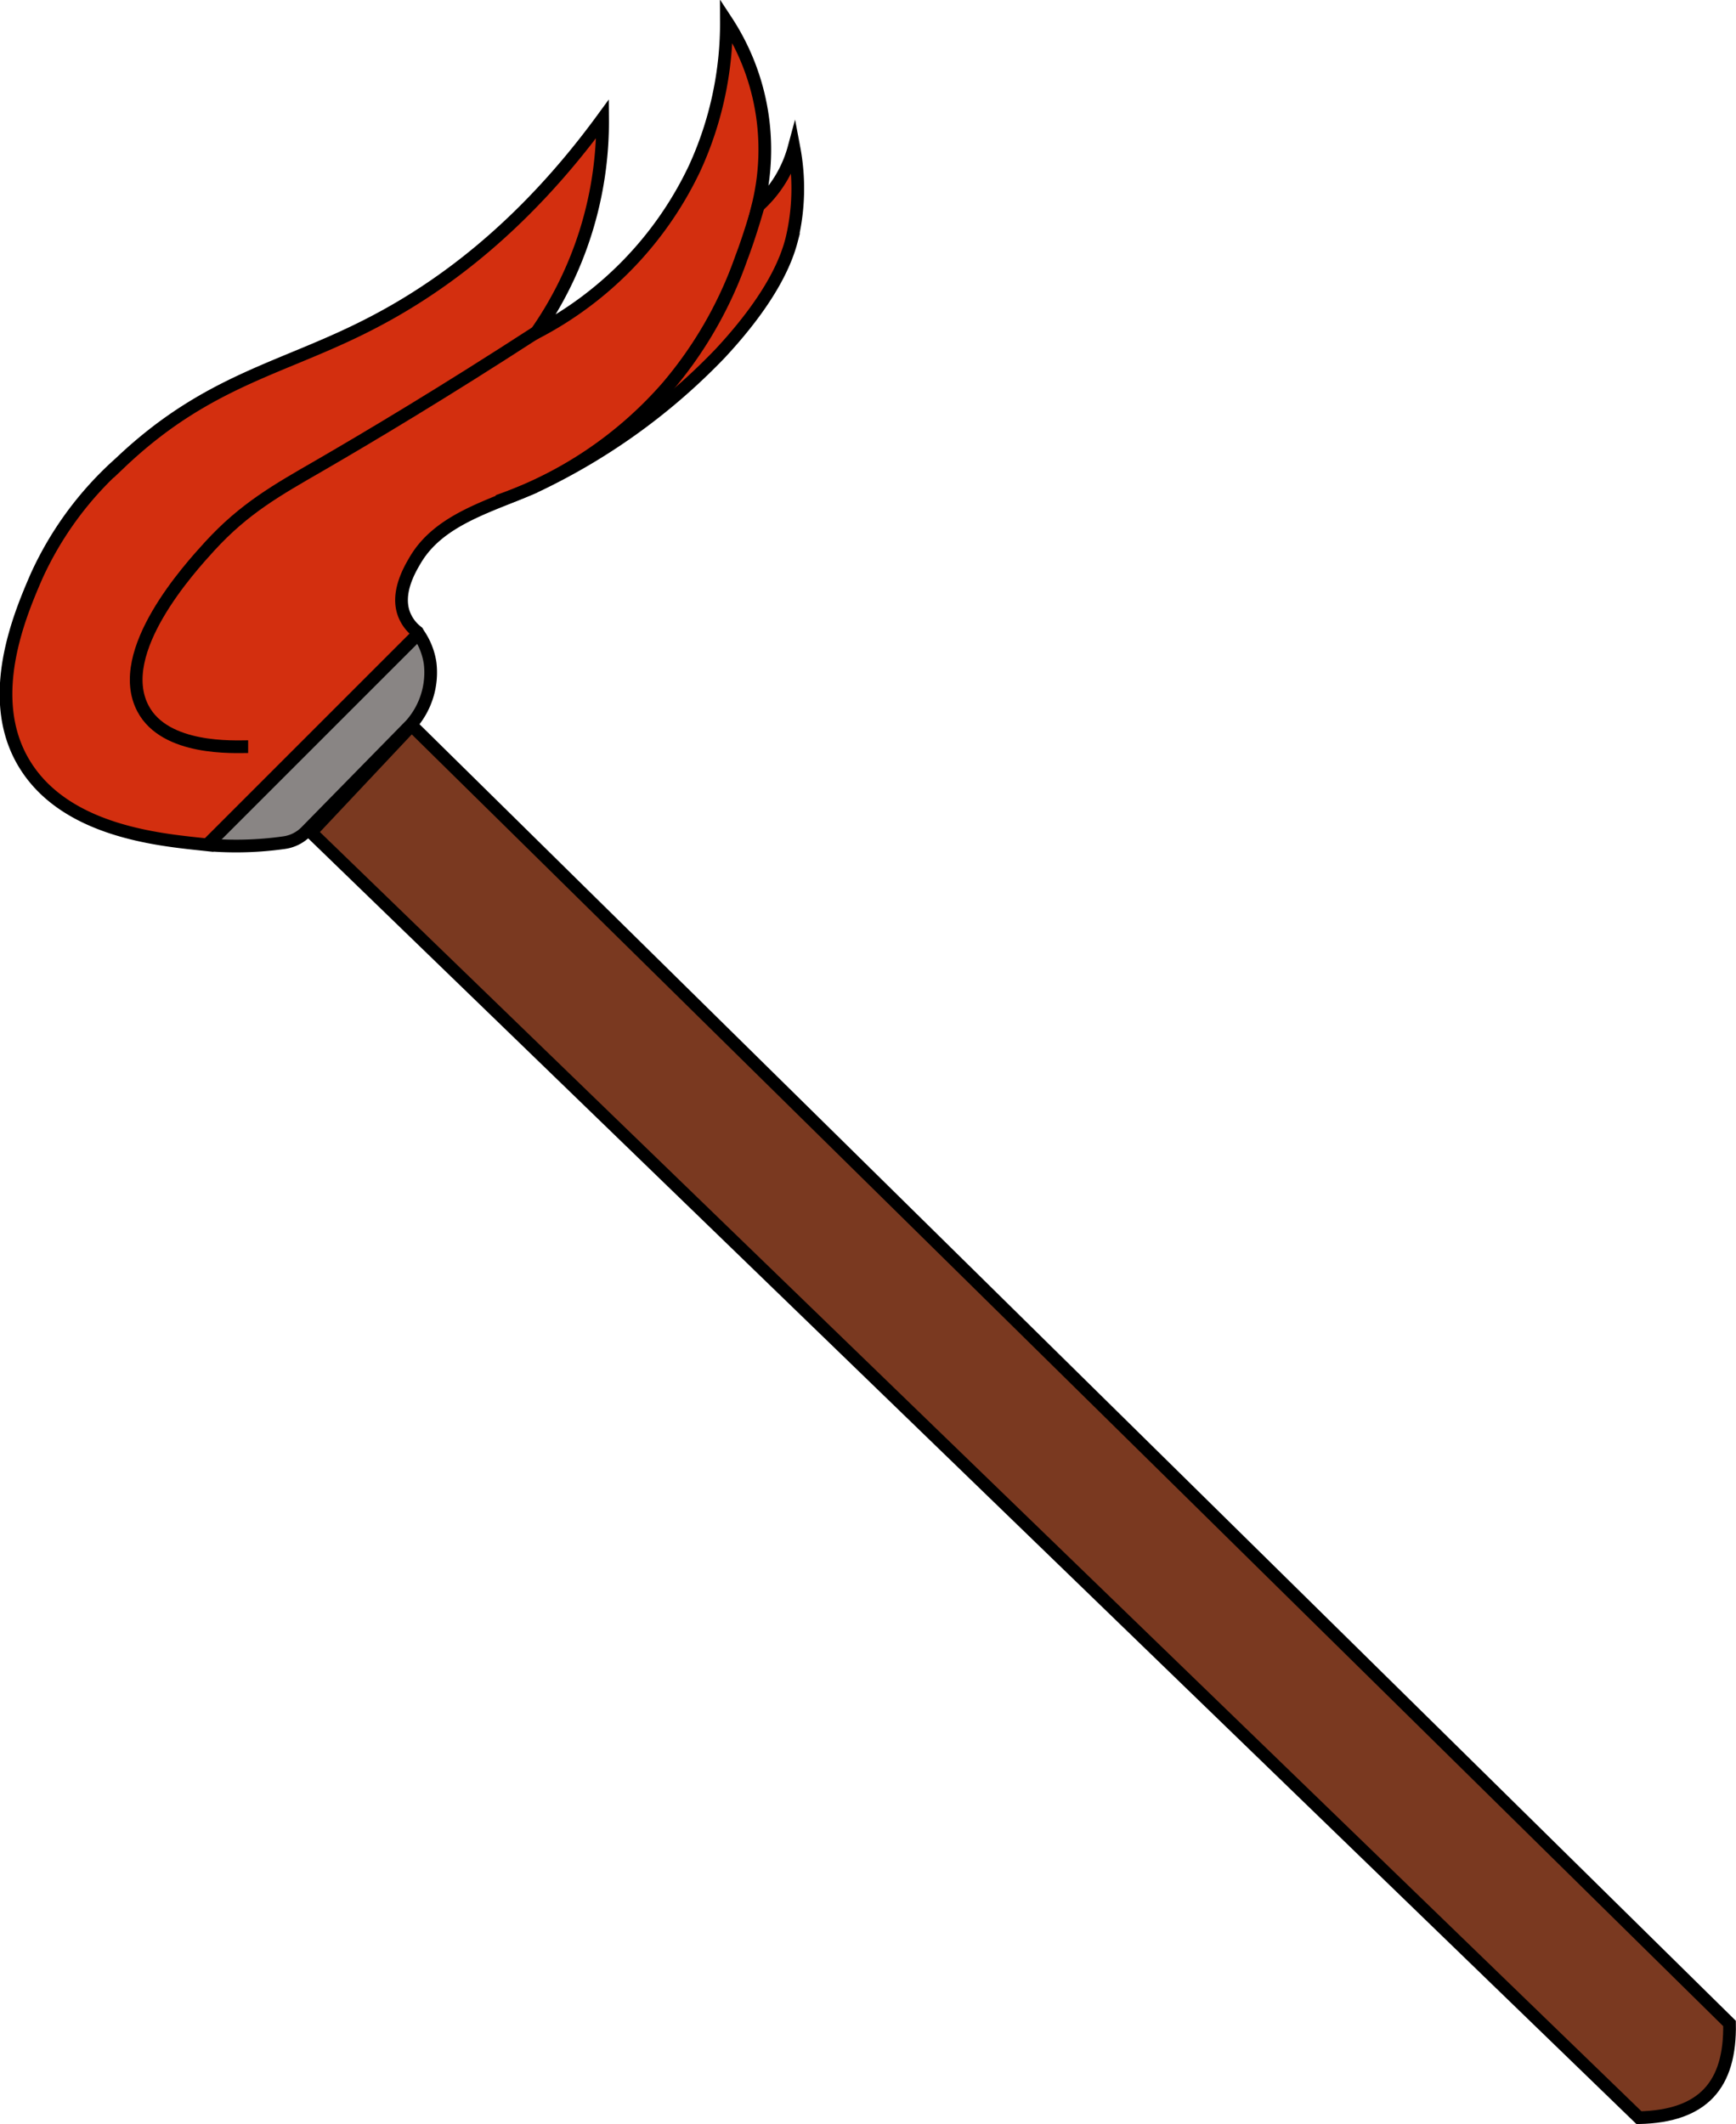 <svg id="svg2" xmlns="http://www.w3.org/2000/svg" viewBox="0 0 136.7 167.27"><title>bakla</title><g id="BAKLA"><path d="M32.62,71.89l7.92-8.42,103.51,102c.09,4.82-2.11,7.28-7.18,7.37Z" transform="translate(-8.13 -6.35)" fill="#7a3920"/><path d="M144.32,165.7,40.54,63.47l-7.92,8.42L137.19,173.12C142.26,173,144.41,170.53,144.32,165.7Z" transform="translate(-8.13 -6.35)" fill="none" stroke="#000" stroke-miterlimit="10"/><path d="M42,58.58a6.21,6.21,0,0,1-1.55,4.86l-8.23,8.39a3,3,0,0,1-1.74.88,27,27,0,0,1-6.06.17l16.6-16.6,0,0A5.49,5.49,0,0,1,42,58.58Z" transform="translate(-8.13 -6.35)" fill="#898584"/><path d="M70.65,18a17.2,17.2,0,0,1-.21,7.25c-.37,1.43-1.41,4.41-5.62,8.94a49.32,49.32,0,0,1-14.9,10.64c-3.48,1.48-7.25,2.51-9.1,5.61-.45.76-1.61,2.7-.85,4.43a3.2,3.2,0,0,0,1,1.27l.09.14,0,0-16.6,16.6-.65-.07c-3.69-.42-10.74-1.23-13.79-6.39s-.25-11.74,1-14.68a26.74,26.74,0,0,1,6.51-8.93c7-6.66,13-7.43,20-11.11,4.92-2.57,11.54-7.16,18-16a29,29,0,0,1-5.23,16.85A28.18,28.18,0,0,0,62.82,19.66,27.45,27.45,0,0,0,65.33,8,18.45,18.45,0,0,1,67.8,22.59,9.49,9.49,0,0,0,70.65,18Z" transform="translate(-8.13 -6.35)" fill="#d32f0f"/><path d="M41.08,56.26,41,56.12a3.2,3.2,0,0,1-1-1.27c-.76-1.73.4-3.67.85-4.43,1.85-3.1,5.62-4.13,9.1-5.61a49.32,49.32,0,0,0,14.9-10.64c4.21-4.53,5.25-7.51,5.62-8.94A17.2,17.2,0,0,0,70.65,18a9.49,9.49,0,0,1-2.85,4.61A18.45,18.45,0,0,0,65.33,8a27.45,27.45,0,0,1-2.51,11.62A28.18,28.18,0,0,1,50.35,32.55,29,29,0,0,0,55.58,15.7c-6.46,8.84-13.08,13.43-18,16-7,3.68-13,4.45-20,11.11A26.74,26.74,0,0,0,11,51.74c-1.27,2.94-4.09,9.48-1,14.68s10.1,6,13.79,6.39l.65.07a27,27,0,0,0,6.06-.17,3,3,0,0,0,1.74-.88l8.23-8.39A6.21,6.21,0,0,0,42,58.58,5.49,5.49,0,0,0,41.08,56.26Z" transform="translate(-8.13 -6.35)" fill="none" stroke="#000" stroke-miterlimit="10"/><polyline points="32.92 49.93 16.32 66.53 16.23 66.62" fill="none" stroke="#000" stroke-miterlimit="10"/><path d="M67.94,22.22c-.26.94-.85,2.92-1.43,4.43a32,32,0,0,1-5.83,10.17,31.24,31.24,0,0,1-13.36,9" transform="translate(-8.13 -6.35)" fill="none" stroke="#000" stroke-miterlimit="10"/><path d="M27.67,65.15c-1.09,0-6.53.31-8.28-3-2.35-4.46,3.7-11.08,5.24-12.77,2.74-3,5.32-4.44,8.68-6.38,4-2.32,9.83-5.8,17-10.45" transform="translate(-8.13 -6.35)" fill="none" stroke="#000" stroke-miterlimit="10"/></g></svg>